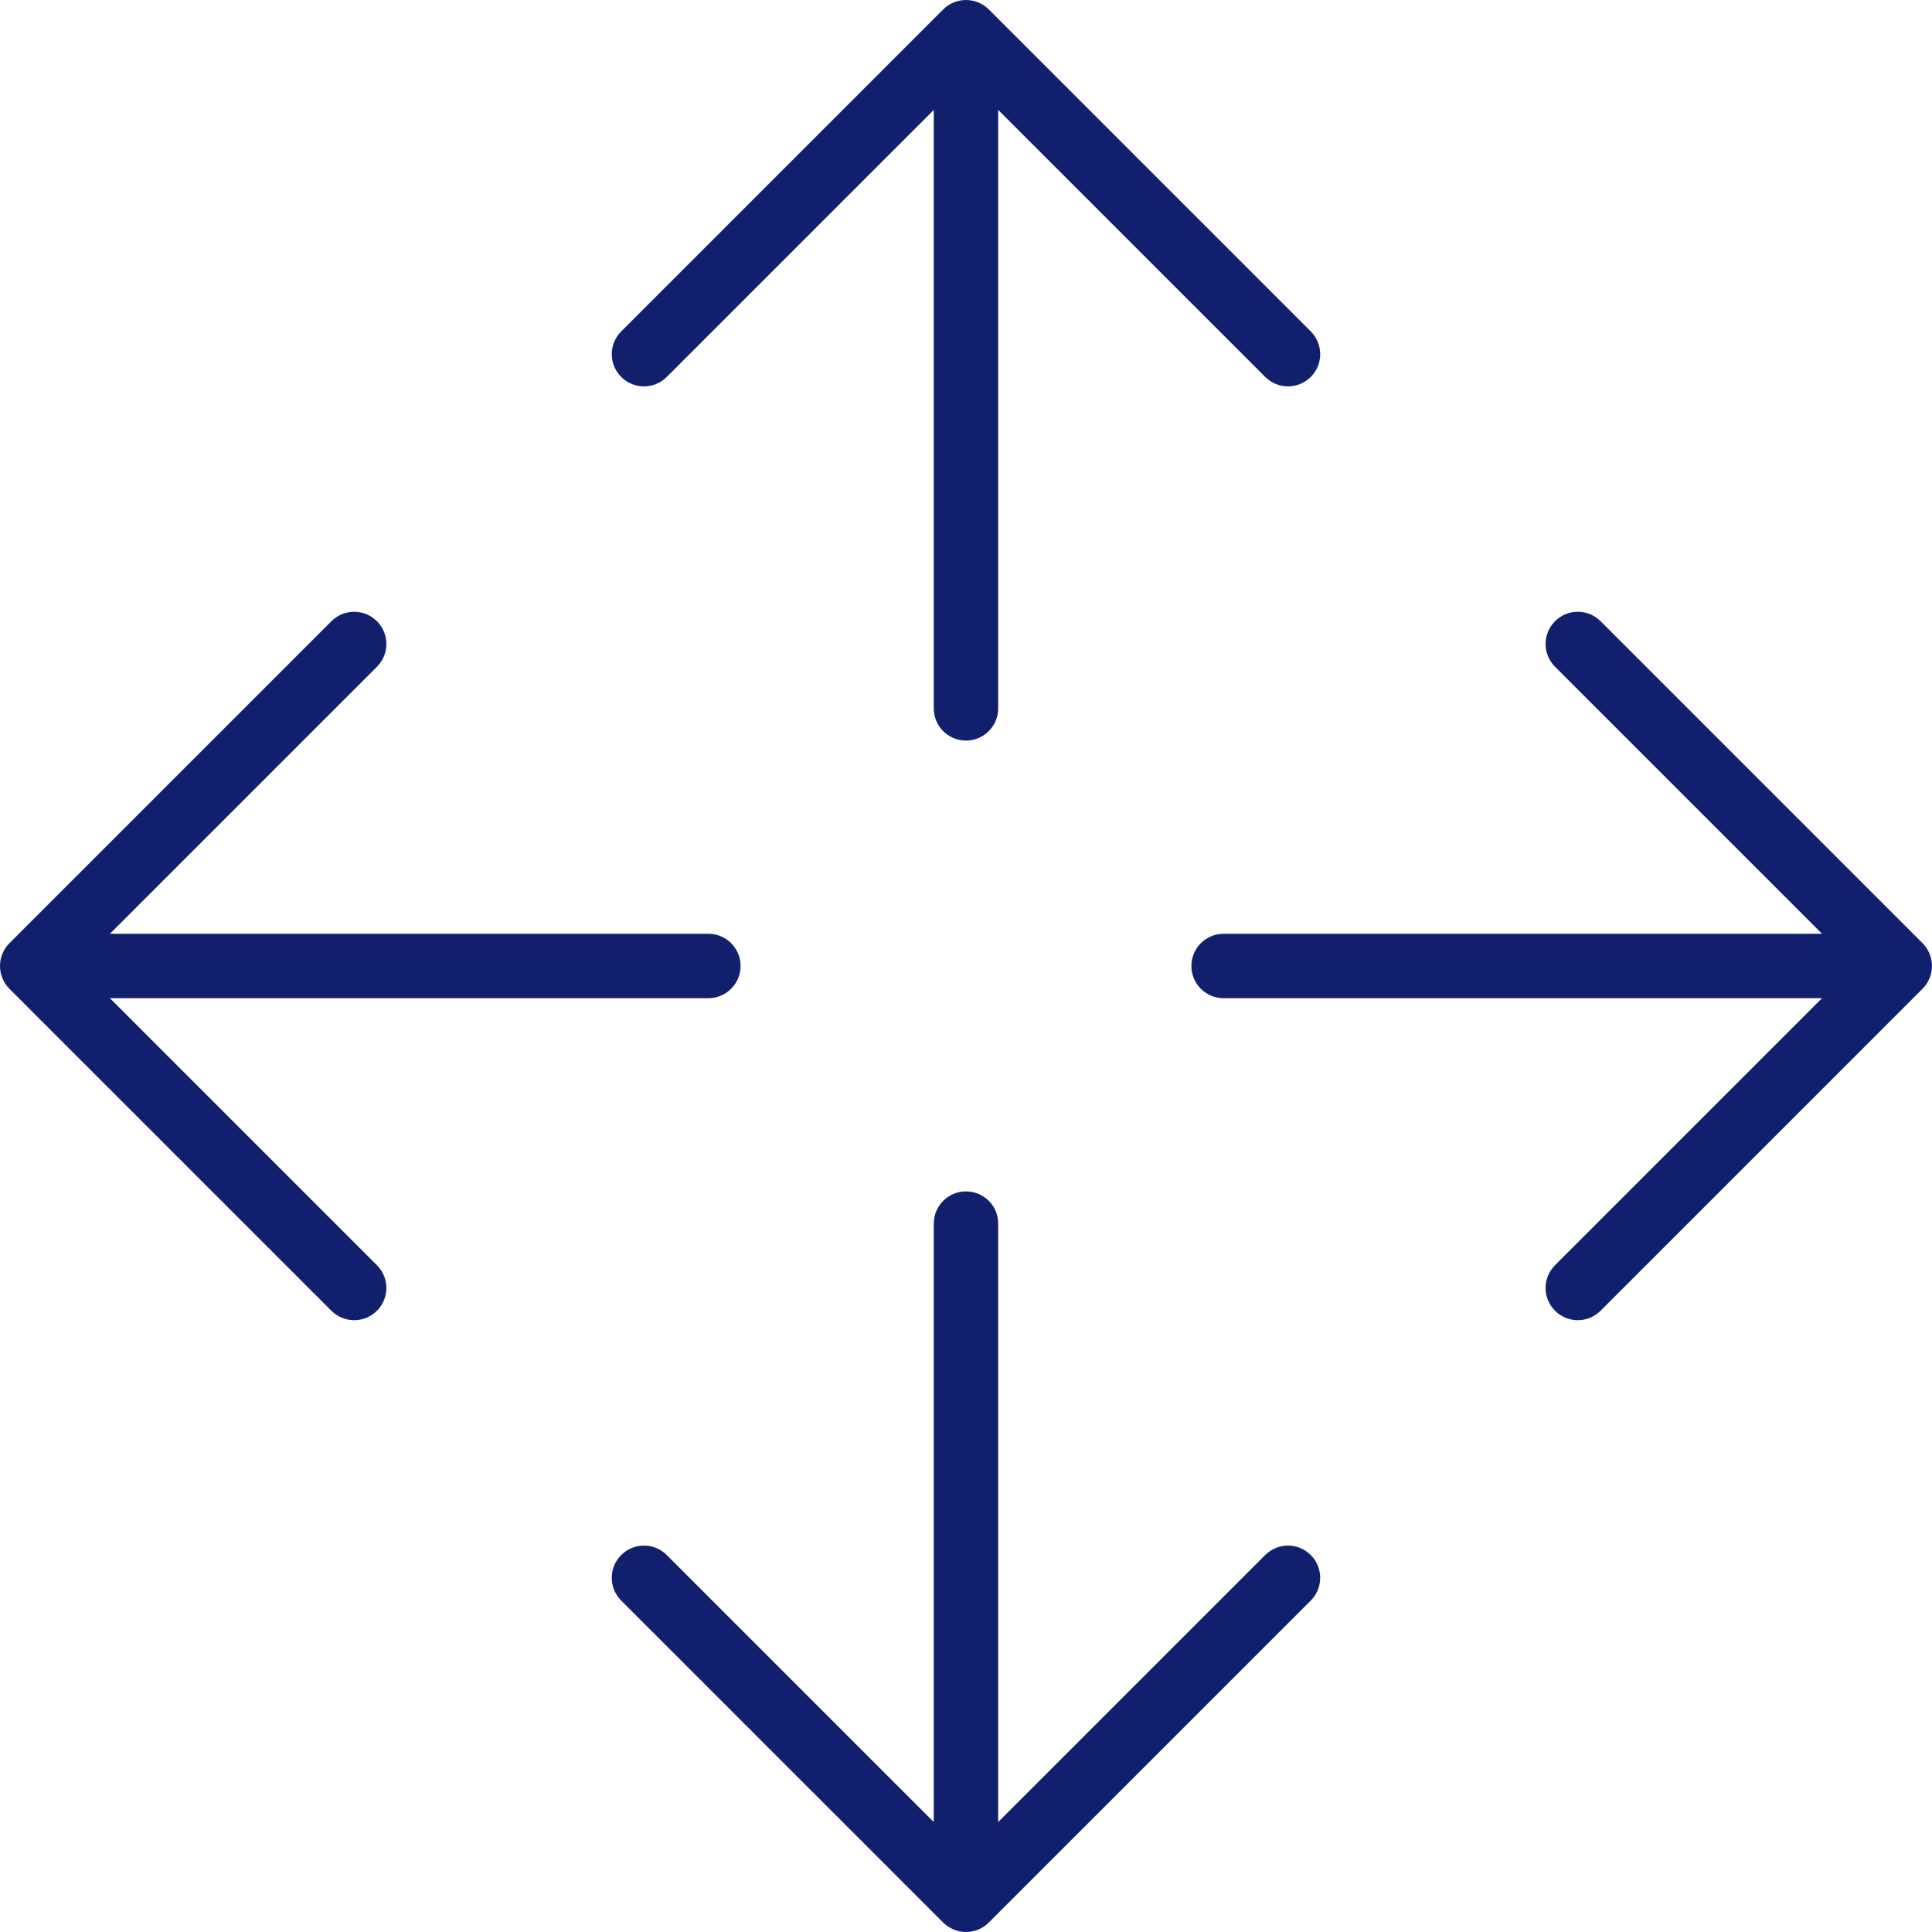 <?xml version="1.0" encoding="iso-8859-1"?>
<svg version="1.1" xmlns="http://www.w3.org/2000/svg" xmlns:xlink="http://www.w3.org/1999/xlink" x="0px" y="0px" viewBox="0 0 59.999 59.999" xml:space="preserve">
    <g>
        <path fill="#10206d" d="M19.999,11.999c0.256,0,0.512-0.098,0.707-0.293l8.293-8.293v18.586c0,0.552,0.447,1,1,1s1-0.448,1-1V3.413l8.293,8.293c0.195,0.195,0.451,0.293,0.707,0.293s0.512-0.098,0.707-0.293c0.391-0.391,0.391-1.023,0-1.414l-9.999-9.999c-0.092-0.093-0.203-0.166-0.326-0.217c-0.244-0.101-0.52-0.101-0.764,0c-0.123,0.051-0.233,0.124-0.326,0.217l-9.999,9.999c-0.391,0.391-0.391,1.023,0,1.414C19.488,11.901,19.743,11.999,19.999,11.999z"/>
        <path fill="#10206d" d="M39.292,48.292l-8.293,8.293V37.999c0-0.552-0.447-1-1-1s-1,0.448-1,1v18.586l-8.293-8.293c-0.391-0.391-1.023-0.391-1.414,0s-0.391,1.023,0,1.414l9.999,9.999c0.092,0.093,0.203,0.166,0.326,0.217c0.122,0.051,0.252,0.077,0.382,0.077s0.26-0.027,0.382-0.077c0.123-0.051,0.233-0.124,0.326-0.217l9.999-9.999c0.391-0.391,0.391-1.023,0-1.414S39.683,47.901,39.292,48.292z"/>
        <path fill="#10206d" d="M59.922,30.381c0.101-0.244,0.101-0.52,0-0.764c-0.051-0.123-0.124-0.233-0.217-0.326l-9.999-9.999c-0.391-0.391-1.023-0.391-1.414,0s-0.391,1.023,0,1.414l8.293,8.293H37.999c-0.553,0-1,0.448-1,1s0.447,1,1,1h18.586l-8.293,8.293c-0.391,0.391-0.391,1.023,0,1.414c0.195,0.195,0.451,0.293,0.707,0.293s0.512-0.098,0.707-0.293l9.999-9.999C59.798,30.614,59.872,30.503,59.922,30.381z"/>
        <path fill="#10206d" d="M3.413,30.999h18.586c0.553,0,1-0.448,1-1s-0.447-1-1-1H3.413l8.293-8.293c0.391-0.391,0.391-1.023,0-1.414s-1.023-0.391-1.414,0l-9.999,9.999c-0.093,0.092-0.166,0.203-0.217,0.326c-0.101,0.244-0.101,0.52,0,0.764c0.051,0.123,0.124,0.233,0.217,0.326l9.999,9.999c0.195,0.195,0.451,0.293,0.707,0.293s0.512-0.098,0.707-0.293c0.391-0.391,0.391-1.023,0-1.414L3.413,30.999z"/>
    </g>
</svg>